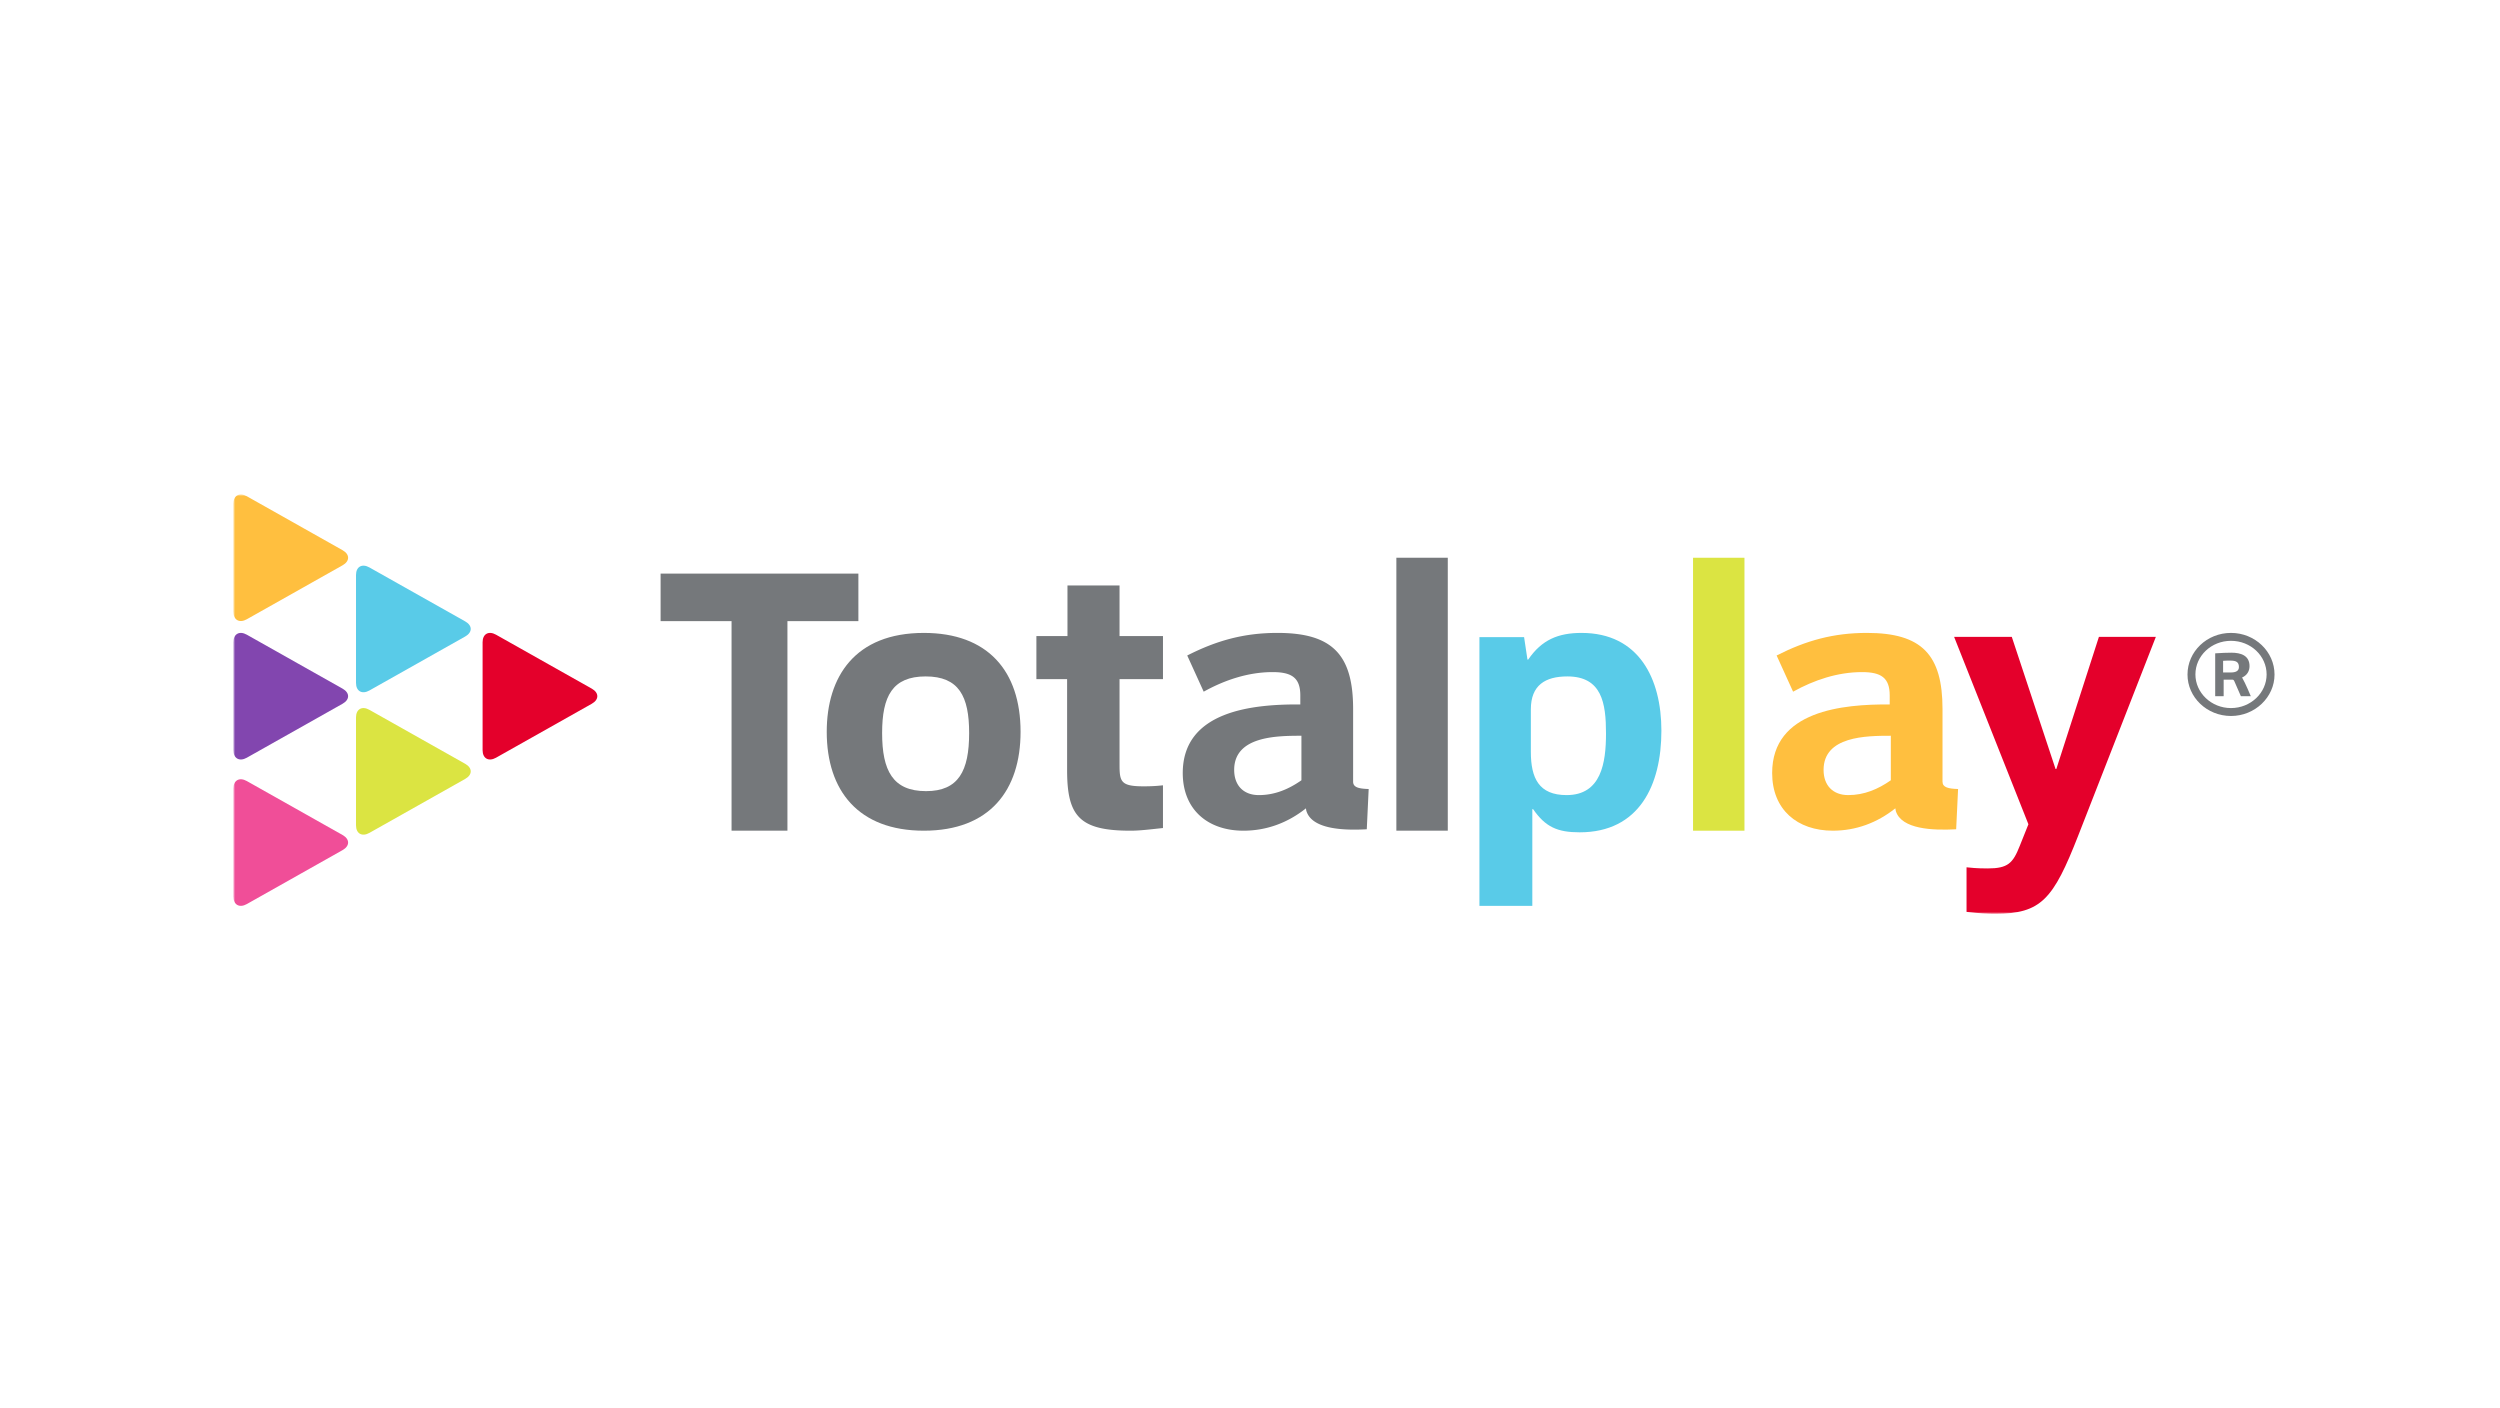 <svg xmlns="http://www.w3.org/2000/svg" xmlns:xlink="http://www.w3.org/1999/xlink" width="632" height="356" viewBox="0 0 632 356">
    <defs>
        <path id="a" d="M59 231h516V125H59z"/>
    </defs>
    <g fill="none" fill-rule="evenodd">
        <path fill="#75787B" d="M562 167.052V170h1.944c1.201 0 2.056-.344 2.056-1.362 0-1.294-.737-1.638-2.166-1.638-.639 0-1.21 0-1.834.052m7 8.948h-2.506l-1.65-3.778c-.192-.356-.192-.41-.758-.41h-1.947V176H560v-10.835c1.693-.11 2.89-.165 4.086-.165 2.408 0 4.595.707 4.595 3.407 0 1.302-.686 2.342-1.883 2.868.895 1.546 2.146 4.594 2.202 4.725m-14-5.498c0 4.639 4.024 8.498 8.985 8.498 5.001 0 9.015-3.86 9.015-8.498 0-4.697-4.014-8.502-9.015-8.502-4.961 0-8.985 3.805-8.985 8.502m-2 .027c0-5.823 4.9-10.529 11-10.529 6.039 0 11 4.706 11 10.53 0 5.741-4.961 10.47-11 10.47-6.1 0-11-4.729-11-10.47"/>
        <mask id="b" fill="#fff">
            <use xlink:href="#a"/>
        </mask>
        <path fill="#DBE442" d="M428 210h13v-69h-13z" mask="url(#b)"/>
        <path fill="#59CBE8" d="M399.325 210.41c-5.597 0-8.639-1.342-11.763-5.865h-.191V229H374v-67.941h11.288l.854 5.68h.188c3.416-4.998 7.588-6.739 13.47-6.739 14.514 0 20.2 11.542 20.2 24.726 0 13.76-5.6 25.684-20.675 25.684M396.22 171c-5.583 0-9.221 2.225-9.221 8.322v10.737c0 6.69 2.055 10.941 9.035 10.941 8.754 0 9.965-8.125 9.965-15.58 0-7.646-1.026-14.42-9.779-14.42" mask="url(#b)"/>
        <path fill="#E4002B" d="M525.366 211.262C519.072 227.34 516.025 231 504.391 231c-1.91 0-3.91-.096-7.25-.478v-11.267c.867.091 2.481.286 5.34.286 5.146 0 6.39-1.347 8.106-5.68l2.195-5.487L494 161h14.58l11.066 33.409h.192L530.605 161H545l-19.634 50.262z" mask="url(#b)"/>
        <path fill="#FFBF3F" d="M478 197.255c-3.212 2.246-6.711 3.745-10.768 3.745-3.868 0-6.232-2.433-6.232-6.373 0-8.53 10.761-8.627 17-8.627v11.255zm13.066.355v-2.067l.001-.024V179.24c0-13.712-5.206-19.241-19.122-19.241-8.42 0-15.338 1.905-22.814 5.711l4.162 9.148c5.308-2.954 11.27-4.95 17.423-4.95 4.824 0 7.002 1.425 7.002 5.904v2.275c-11.827-.089-29.718 1.53-29.718 17.34 0 9.239 6.341 14.572 15.336 14.572 5.827 0 11.183-1.973 15.804-5.652.035.29.075.537.123.693 1.444 4.602 9.315 4.926 15.255 4.602l.482-10.177c-2.488-.08-3.934-.405-3.934-1.856z" mask="url(#b)"/>
        <path fill="#75787B" d="M233.55 210c-16.554 0-24.55-10.118-24.55-24.997 0-13.928 7.136-25.003 24.55-25.003 16.083 0 24.45 9.544 24.45 25.003C258 199.79 250.2 210 233.55 210m.456-39c-8.418 0-11.006 5.026-11.006 14.314 0 9.474 2.682 14.686 11.098 14.686 8.228 0 10.902-5.117 10.902-14.686 0-9.288-2.581-14.314-10.994-14.314" mask="url(#b)"/>
        <path fill="#75787B" d="M167 145v12.03h17.937V210h14.126v-52.97H217V145zM290.542 198.766c-6.819.17-7.472-.72-7.52-4.843a82.293 82.293 0 0 1-.003-.669V171.68H294v-10.877h-10.981V148h-13.163v12.802H262v10.877h7.765v23.015c0 11.646 3.127 15.306 16.002 15.306 2.364 0 4.634-.292 8.233-.674v-10.797c-.99.095-1.805.195-3.458.237M353 210h13v-69h-13zM329 197.255c-3.214 2.246-6.711 3.745-10.77 3.745-3.868 0-6.23-2.433-6.23-6.373 0-8.53 10.761-8.627 17-8.627v11.255zm13.067.355v-2.067l.002-.024V179.24c0-13.712-5.208-19.241-19.122-19.241-8.422 0-15.34 1.905-22.814 5.711l4.162 9.148c5.308-2.954 11.269-4.95 17.422-4.95 4.823 0 7.001 1.425 7.001 5.904v2.275c-11.827-.089-29.718 1.53-29.718 17.34 0 9.239 6.341 14.572 15.336 14.572 5.827 0 11.185-1.973 15.806-5.652.033.29.074.537.122.693 1.445 4.602 9.314 4.926 15.256 4.602l.48-10.177c-2.488-.08-3.933-.405-3.933-1.856z" mask="url(#b)"/>
        <path fill="#FFBF3F" d="M86.601 142.91c1.865-1.051 1.865-2.77 0-3.82l-24.21-13.642c-1.865-1.05-3.391-.19-3.391 1.91v27.284c0 2.1 1.526 2.96 3.39 1.91l24.211-13.643z" mask="url(#b)"/>
        <path fill="#8246AF" d="M86.601 177.91c1.865-1.051 1.865-2.769 0-3.82l-24.21-13.642c-1.865-1.05-3.391-.19-3.391 1.91v27.285c0 2.1 1.526 2.959 3.39 1.91l24.211-13.643z" mask="url(#b)"/>
        <path fill="#F04E98" d="M86.601 214.91c1.865-1.05 1.865-2.77 0-3.82l-24.21-13.642c-1.865-1.05-3.391-.19-3.391 1.91v27.284c0 2.1 1.526 2.96 3.39 1.91l24.211-13.643z" mask="url(#b)"/>
        <path fill="#59CBE8" d="M90 172.641c0 2.102 1.526 2.961 3.39 1.91l24.213-13.642c1.863-1.05 1.863-2.769 0-3.82L93.39 143.45c-1.865-1.051-3.391-.192-3.391 1.91v27.282z" mask="url(#b)"/>
        <path fill="#DBE442" d="M90 208.642c0 2.1 1.526 2.96 3.39 1.91l24.213-13.641c1.863-1.051 1.863-2.77 0-3.82L93.39 179.45c-1.865-1.051-3.391-.192-3.391 1.91v27.283z" mask="url(#b)"/>
        <path fill="#E4002B" d="M122 189.643c0 2.1 1.524 2.959 3.389 1.91l24.214-13.643c1.863-1.051 1.863-2.769 0-3.82l-24.214-13.642c-1.865-1.05-3.389-.19-3.389 1.91v27.285z" mask="url(#b)"/>
    </g>
</svg>
